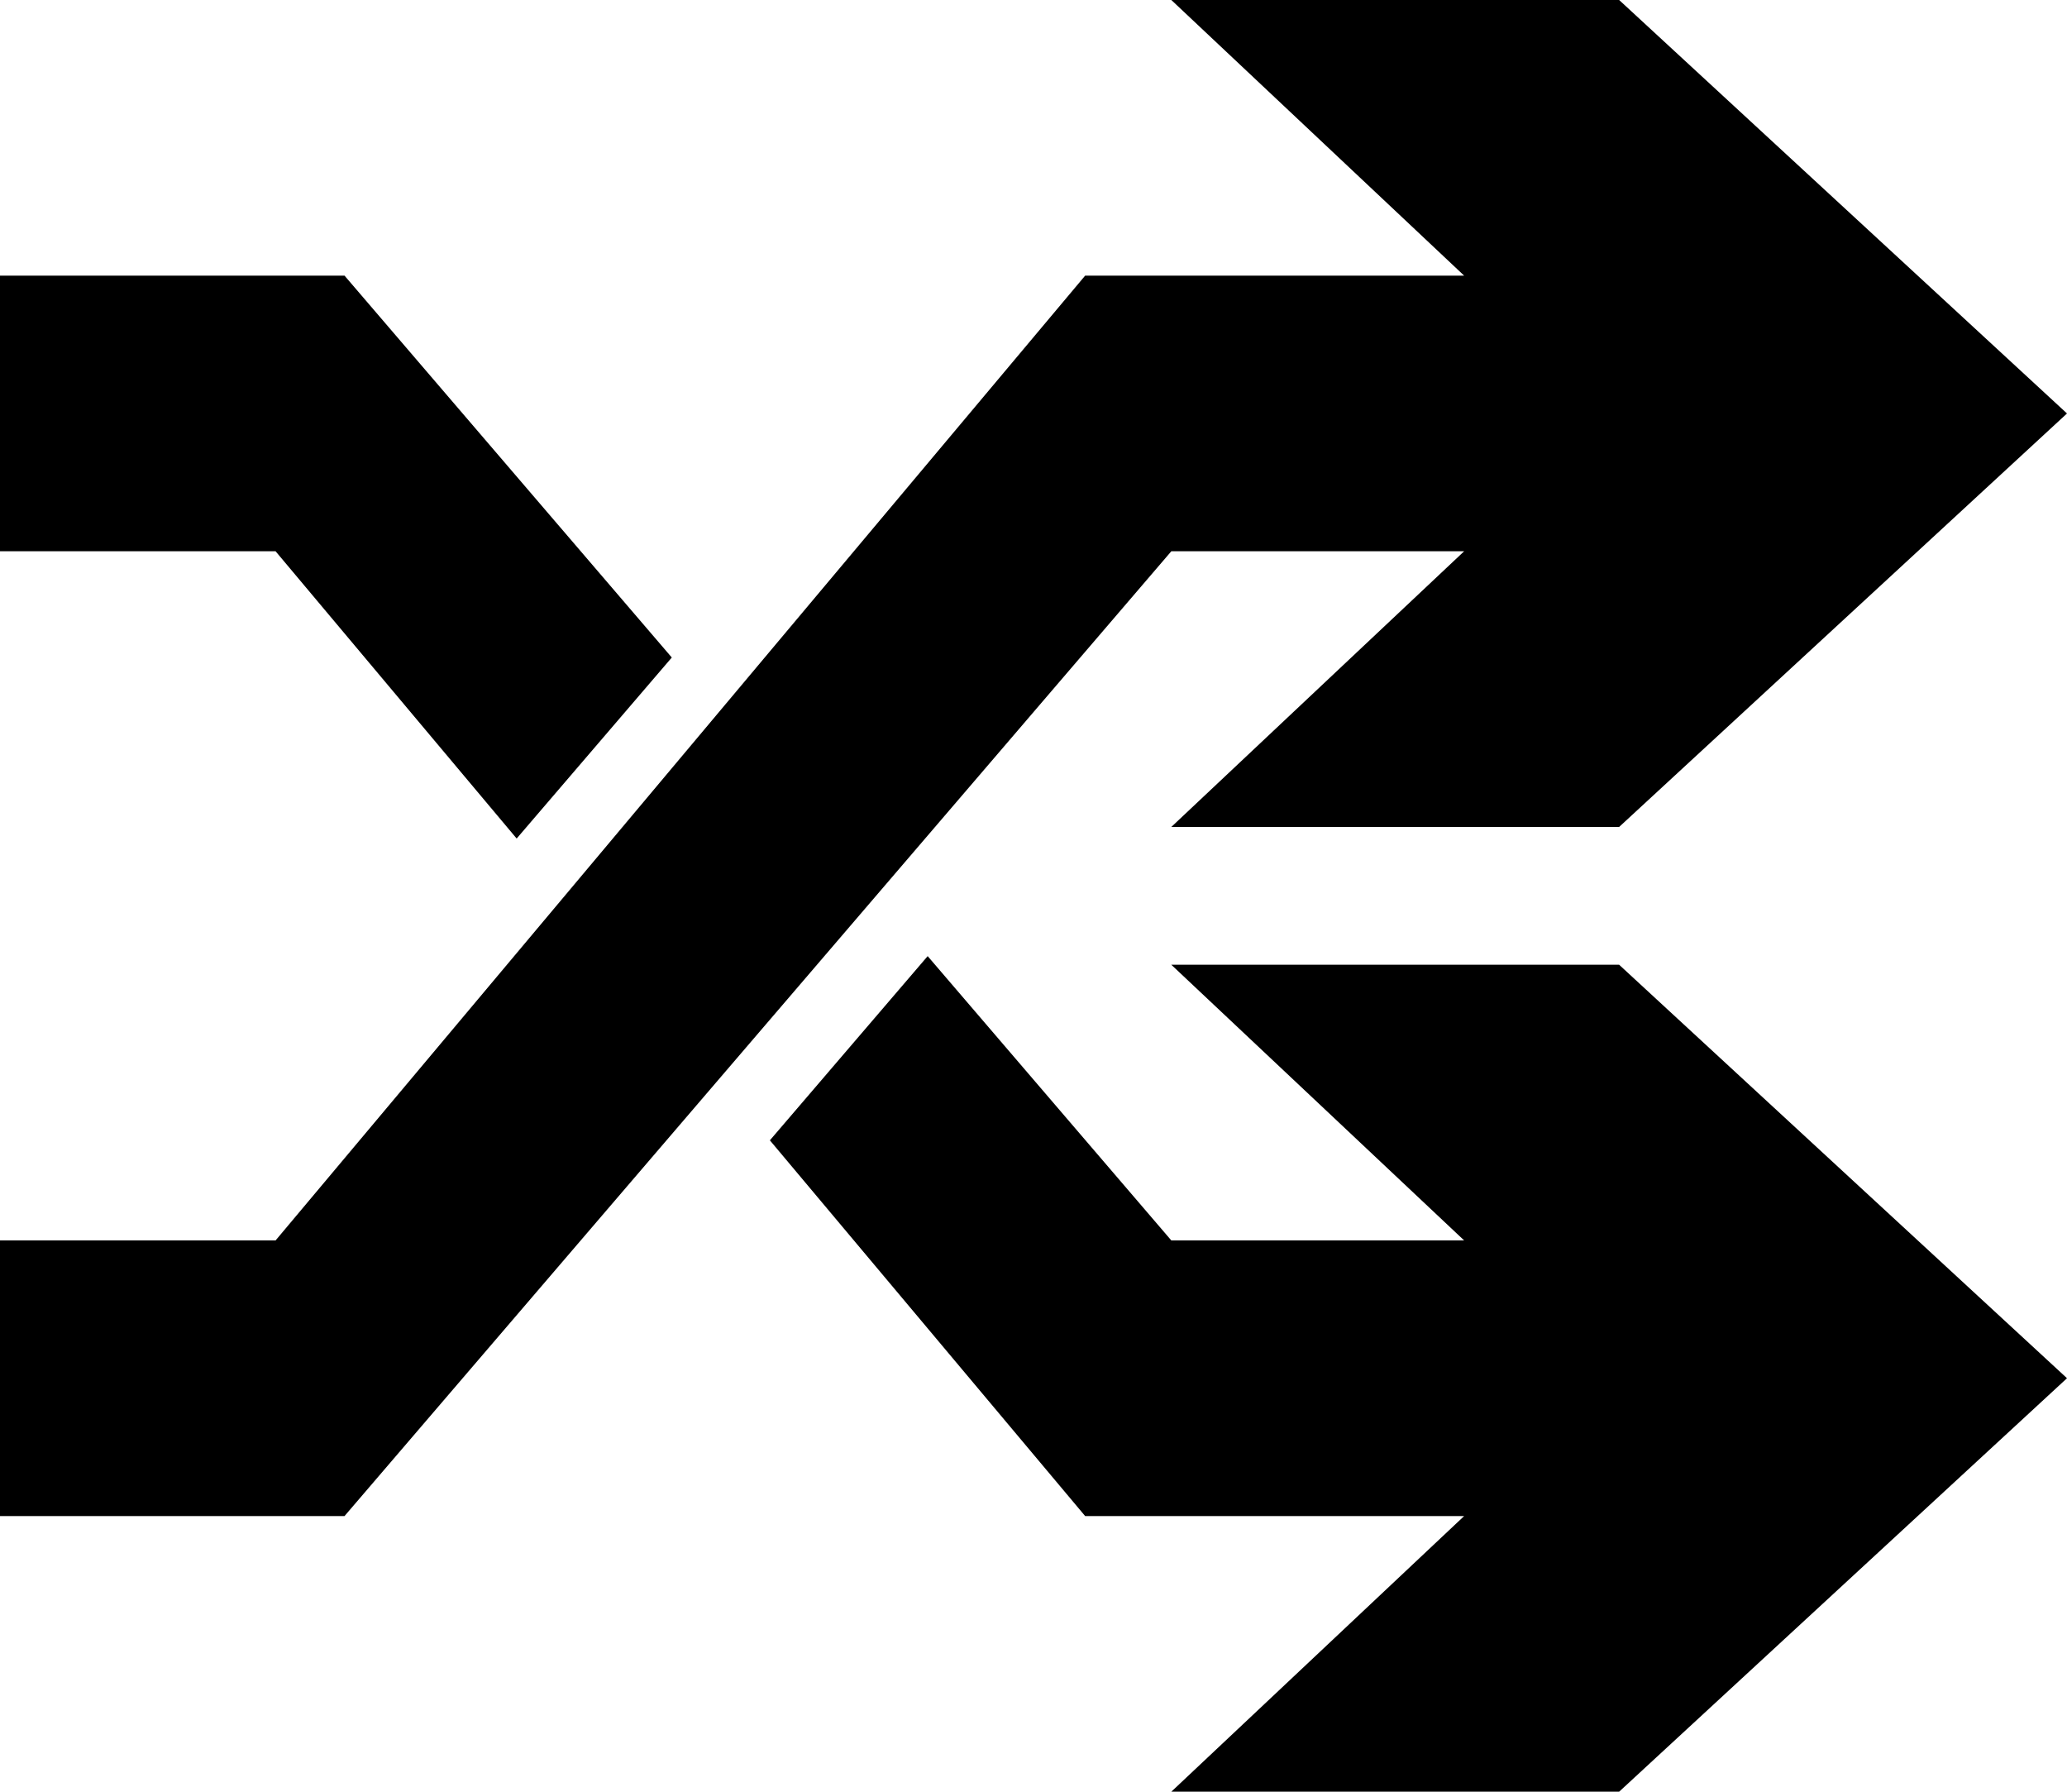﻿<?xml version="1.0" encoding="utf-8"?>

<svg xmlns="http://www.w3.org/2000/svg" xmlns:xlink="http://www.w3.org/1999/xlink" version="1.1" viewBox="14.25 17.417 47.5 41.167" preserveAspectRatio="xMidyMid meet">
	<path d="M 14.25,45.917L 20.583,45.917L 39.187,23.75L 47.896,23.75L 41.167,17.417L 51.458,17.417L 61.75,26.917L 51.458,36.417L 41.167,36.417L 47.896,30.083L 41.167,30.083L 22.167,52.25L 14.25,52.25L 14.25,45.917 Z M 14.25,30.083L 14.25,23.75L 22.167,23.75L 29.688,32.524L 26.123,36.683L 20.583,30.083L 14.25,30.083 Z M 41.167,45.917L 47.896,45.917L 41.167,39.583L 51.458,39.583L 61.75,49.083L 51.458,58.583L 41.167,58.583L 47.896,52.25L 39.187,52.25L 31.942,43.617L 35.568,39.385L 41.167,45.917 Z "/>
</svg>

